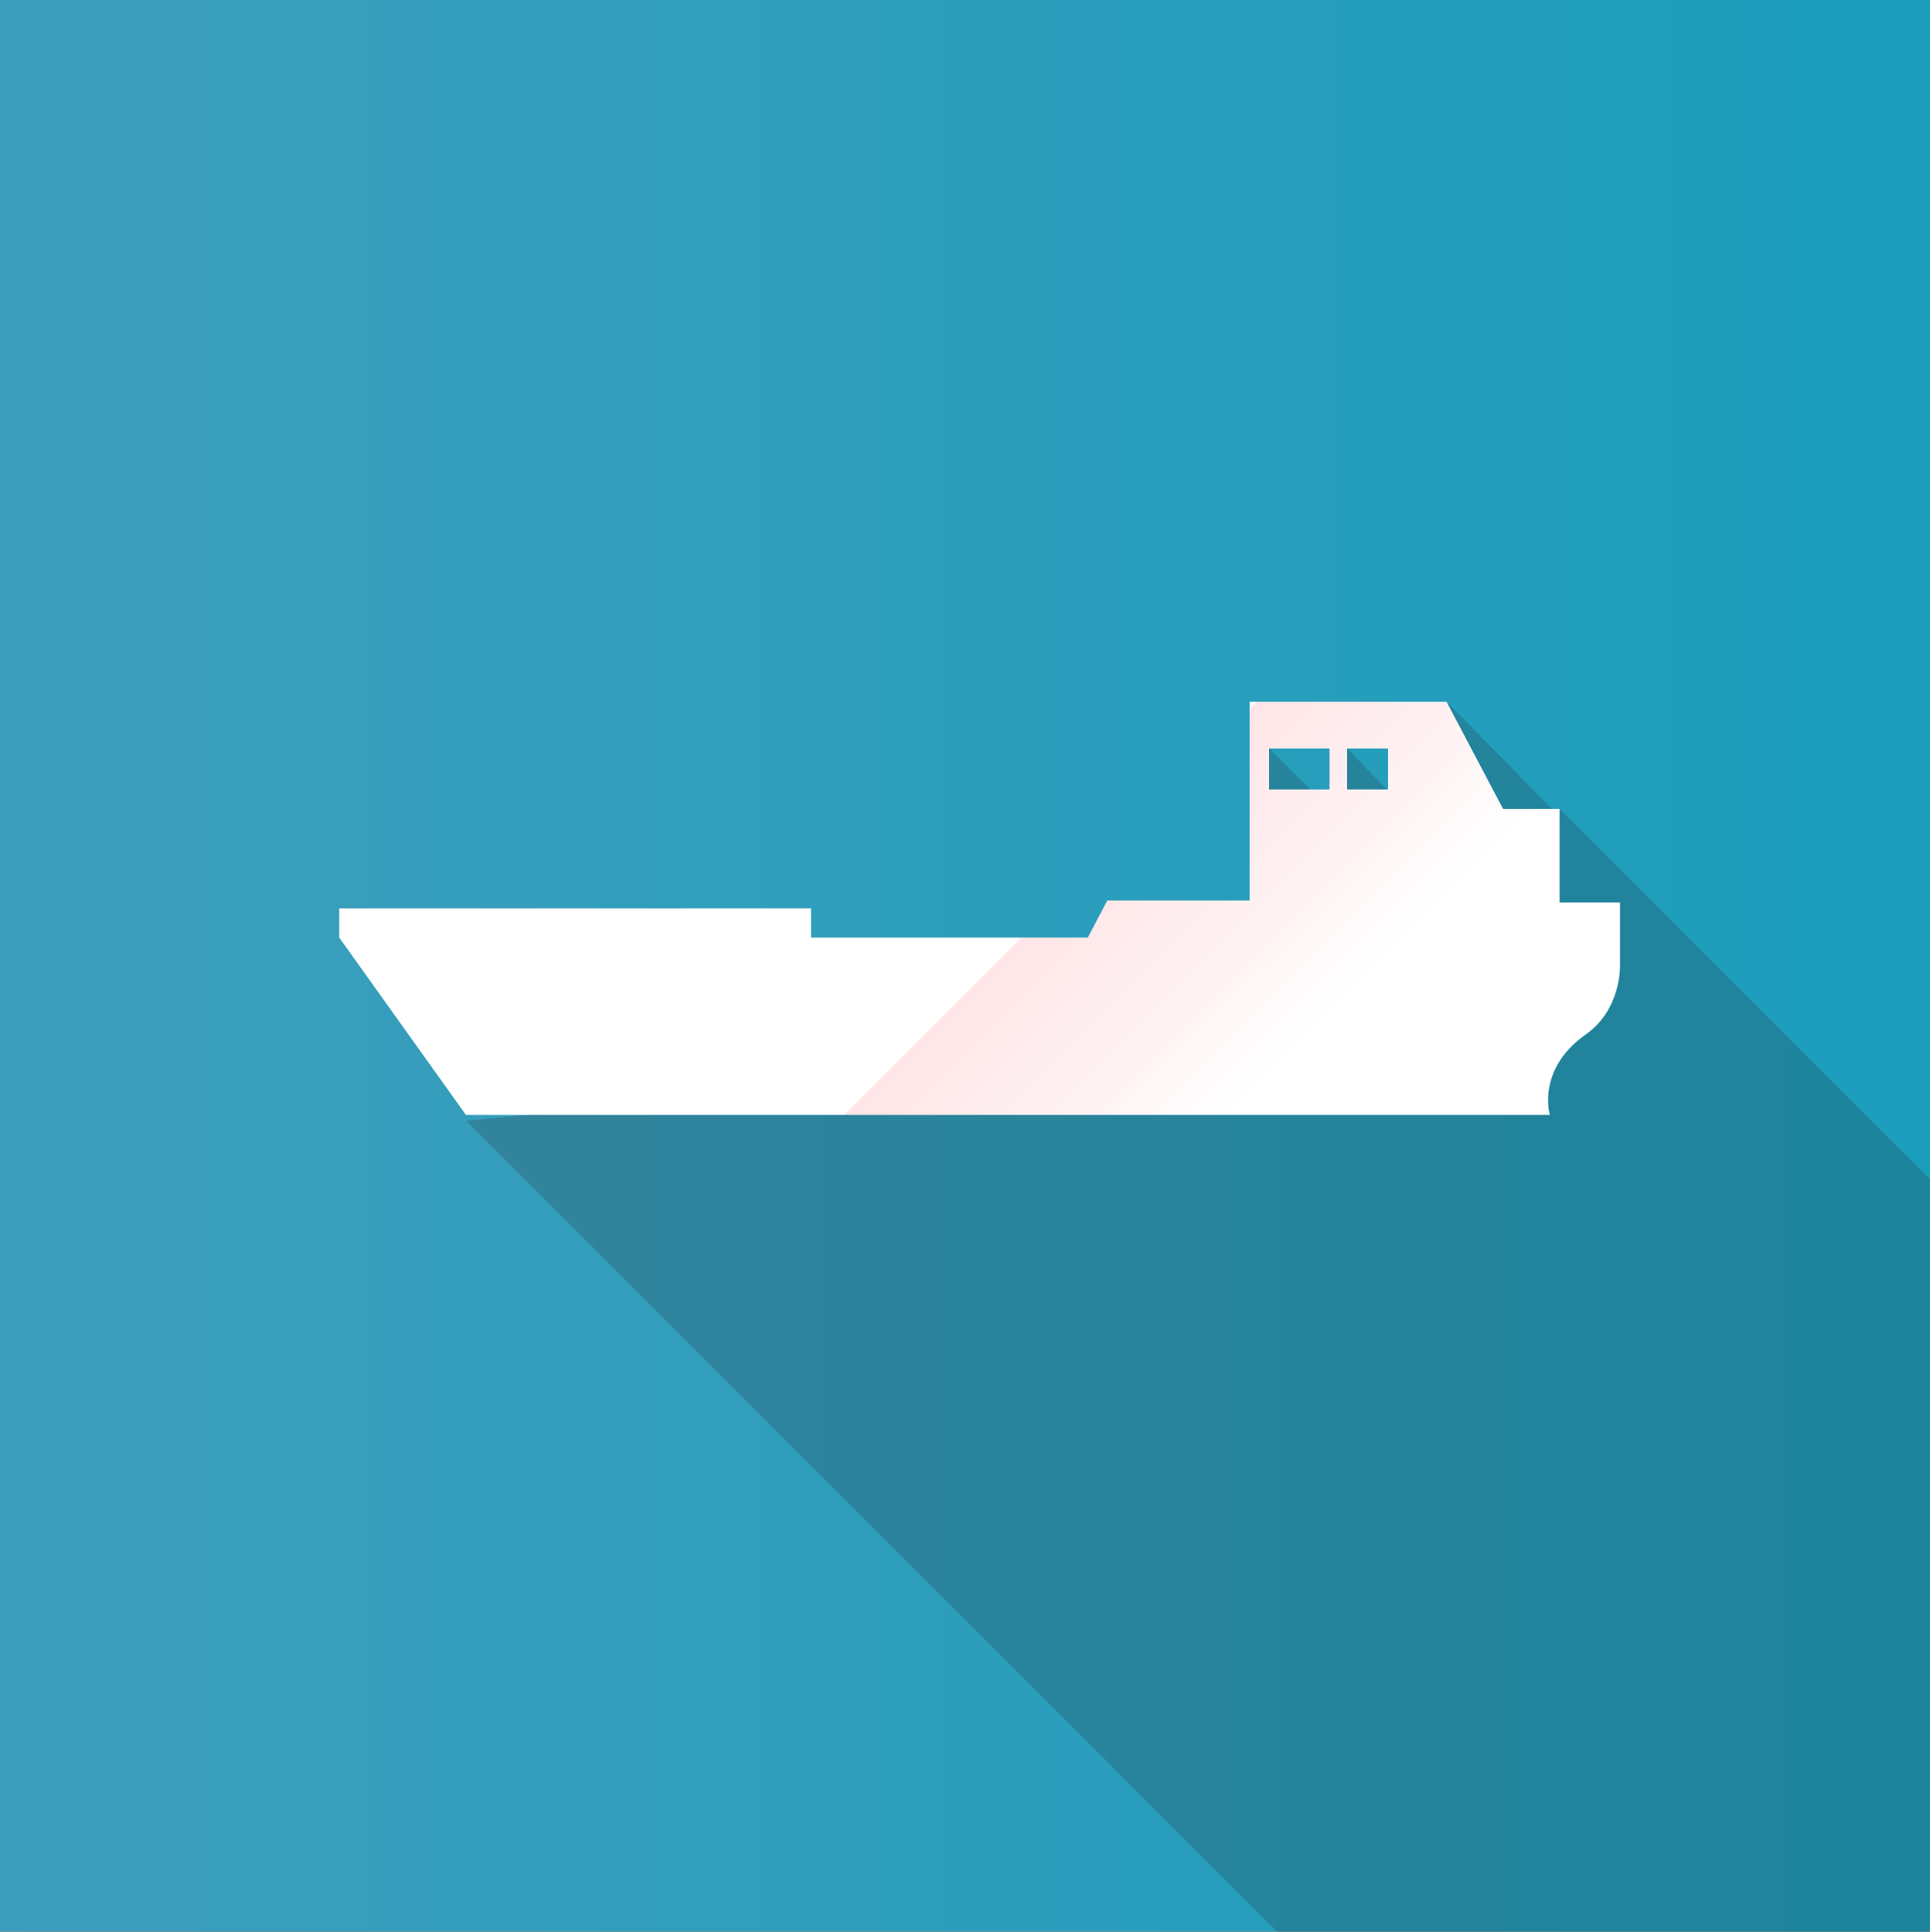 <?xml version="1.0" encoding="utf-8"?>
<!-- Generator: Adobe Illustrator 17.1.0, SVG Export Plug-In . SVG Version: 6.00 Build 0)  -->
<!DOCTYPE svg PUBLIC "-//W3C//DTD SVG 1.1//EN" "http://www.w3.org/Graphics/SVG/1.1/DTD/svg11.dtd">
<svg version="1.1" id="Layer_1" xmlns="http://www.w3.org/2000/svg" xmlns:xlink="http://www.w3.org/1999/xlink" x="0px" y="0px"
	 viewBox="0 0 99 99.1" enable-background="new 0 0 99 99.1" xml:space="preserve">
<rect x="0" y="0" width="99" height="99.1" fill="#333333" stroke="none"/>
<linearGradient id="SVGID_1_" gradientUnits="userSpaceOnUse" x1="-1.474222e-05" y1="49.571" x2="99" y2="49.571">
	<stop  offset="0" style="stop-color:#3D9EBC"/>
	<stop  offset="1" style="stop-color:#1B9EBC"/>
</linearGradient>
<rect x="0" y="0" fill="url(#SVGID_1_)" width="99" height="99.1"/>
<polygon opacity="0.2" fill="#231F20" points="99,99.1 99,60.5 80,41.5 79.8,41.7 74.2,36 72.5,41.9 69.1,38.4 68.6,38.8 68.7,41.5 
	69.1,41.6 68.7,42 65.1,38.4 64.5,40.5 65.2,45.5 70.7,47.9 69,53.7 60.2,54 23.9,57.5 65.5,99.1 "/>
<linearGradient id="SVGID_2_" gradientUnits="userSpaceOnUse" x1="75.401" y1="72.869" x2="34.133" y2="31.601">
	<stop  offset="0.34" style="stop-color:#FFFFFF"/>
	<stop  offset="0.424" style="stop-color:#FFF4F5"/>
	<stop  offset="0.578" style="stop-color:#FFE5E7"/>
	<stop  offset="0.58" style="stop-color:#FFFFFF"/>
</linearGradient>
<path fill="url(#SVGID_2_)" d="M83.1,46.3H80l0-4.8l-2.9,0L74.2,36H64.1v10.2h-7.3l-1,1.9H41.6v-1.5H17.4v1.5h0l6.5,9.1l49.9,0h2.9
	h2.8c0,0-0.7-2.3,1.8-4.1c1.9-1.3,1.8-3.6,1.8-3.6L83.1,46.3z M68.2,40.5h-3.1v-2.1h3.1V40.5z M71.2,40.5h-2.1v-2.1h2.1V40.5z"/>
</svg>
